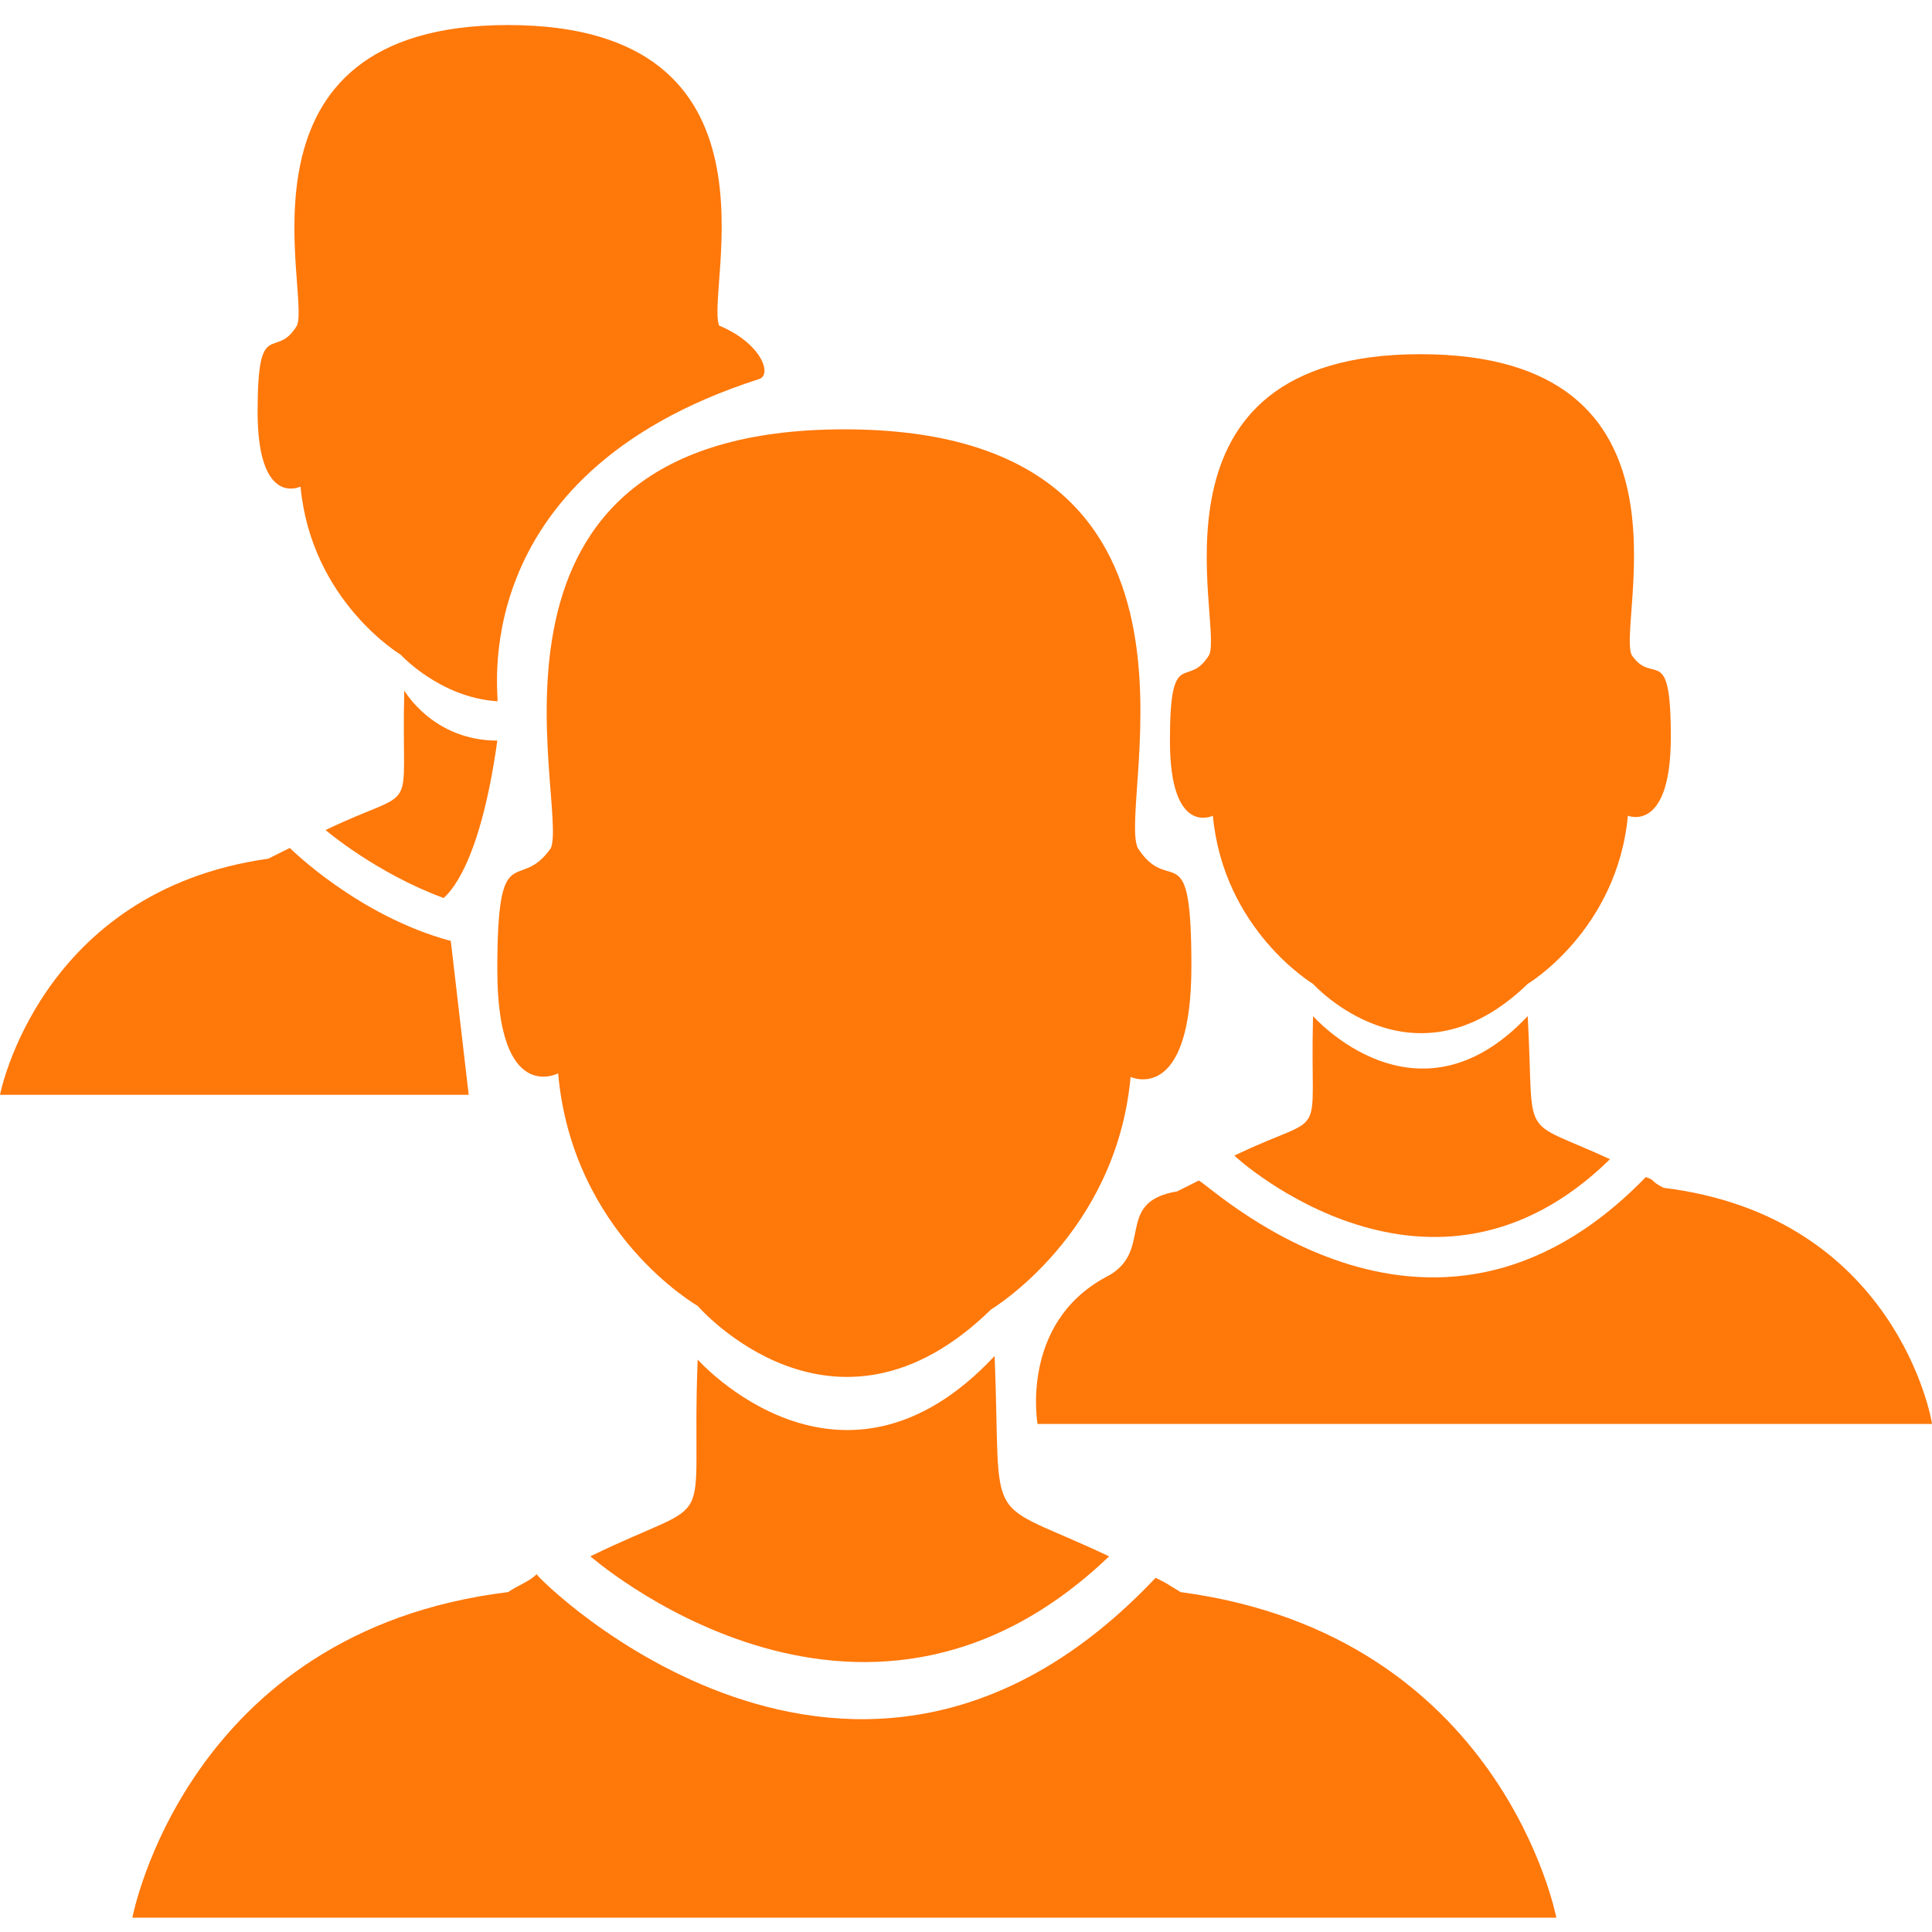 <?xml version="1.0" encoding="utf-8"?>
<!-- Generator: Adobe Illustrator 23.0.3, SVG Export Plug-In . SVG Version: 6.00 Build 0)  -->
<svg version="1.1" id="Lager_1" xmlns="http://www.w3.org/2000/svg" xmlns:xlink="http://www.w3.org/1999/xlink" x="0px" y="0px"
	 viewBox="0 0 54 54" style="enable-background:new 0 0 54 54;" xml:space="preserve">
<style type="text/css">
	.st0{display:none;}
	.st1{display:inline;}
	.st2{display:inline;fill:#FFFFFF;}
	.st3{display:inline;fill:none;stroke:#FFFFFF;stroke-width:2;stroke-miterlimit:10;}
	.st4{fill:#FFFFFF;stroke:#FFFFFF;stroke-width:2;stroke-miterlimit:10;}
	.st5{fill:none;stroke:#FFFFFF;stroke-width:2;stroke-miterlimit:10;}
	.st6{fill:#FF780A;}
</style>
<g id="Capa_1" class="st0">
	<g class="st1">
		<path d="M53.2,23.5l-3.1-0.6c-1.8-0.4-3.4-1.6-4-3.4c-0.7-1.7-0.4-3.7,0.7-5.2l2-2.7c0.3-0.4,0.2-0.9-0.1-1.3l-4.2-4.2
			c-0.5-0.3-1-0.3-1.4-0.1l-2.6,1.8C38.9,8.9,37,9,35.3,8.3c-1.8-0.8-3-2.3-3.3-4.2l-0.5-3.3C31.4,0.4,31,0,30.5,0h-6
			c-0.5,0-0.9,0.3-1,0.8l-0.8,4c-0.3,1.8-1.6,3.3-3.3,4c-1.7,0.7-3.6,0.5-5.1-0.5L10.9,6C10.5,5.8,10,5.8,9.7,6.1l-4.2,4.2
			c-0.3,0.3-0.4,0.9-0.1,1.3l2,2.7c1.1,1.5,1.4,3.5,0.7,5.2s-2.2,3-4,3.4L1,23.5c-0.7,0.1-1,0.5-1,1v6c0,0.5,0.4,0.9,0.8,1L4.1,32
			c1.9,0.3,3.4,1.5,4.2,3.2c0.8,1.7,0.6,3.7-0.5,5.2L6,43.1c-0.3,0.4-0.2,0.9,0.1,1.3l4.2,4.2c0.3,0.3,0.9,0.4,1.3,0.1l2.7-2
			c1.5-1.1,3.5-1.4,5.2-0.7s3,2.2,3.4,4l0.6,3.1c0.1,0.5,0.5,0.8,1,0.8h6c0.5,0,0.9-0.4,1-0.8l0.4-2.3c0.3-1.9,1.5-3.5,3.3-4.2
			s3.8-0.5,5.3,0.6l1.9,1.4c0.4,0.3,1,0.2,1.3-0.1l4.2-4.2c0.3-0.3,0.4-0.9,0.1-1.3l-1.8-2.6c-1.1-1.6-1.2-3.5-0.5-5.2
			c0.8-1.7,2.3-2.9,4.2-3.2l3.3-0.5c0.5-0.1,0.8-0.5,0.8-1v-6C54,24,53.7,23.6,53.2,23.5z M52,29.6L49.6,30c-2.5,0.4-4.7,2-5.7,4.4
			s-0.8,5,0.7,7.1l1.3,2l-3.1,3.1l-1.2-0.9c-2.1-1.6-4.8-1.9-7.2-0.9s-4.1,3.1-4.5,5.7L29.6,52h-4.3l-0.4-2.3
			c-0.5-2.5-2.2-4.6-4.6-5.5s-5-0.6-7.1,0.9l-2,1.5l-3.1-3.1l1.3-2c1.4-2.1,1.7-4.8,0.7-7.1c-1-2.4-3.2-4-5.7-4.4L2,29.6v-4.3
			l2.3-0.4c2.5-0.5,4.6-2.2,5.5-4.6c0.9-2.4,0.6-5-0.9-7.1l-1.5-2l3.1-3.1l2.7,1.8c2.1,1.4,4.7,1.7,7,0.7s4-3,4.5-5.5L25.3,2h4.3
			L30,4.4c0.4,2.5,2,4.7,4.4,5.7s5,0.8,7.1-0.7l2-1.3l3.1,3.1l-1.5,2c-1.5,2.1-1.9,4.7-0.9,7.1c0.9,2.4,3,4.1,5.5,4.6l2.3,0.4
			C52,25.3,52,29.6,52,29.6z"/>
		<path d="M27.5,17C21.7,17,17,21.7,17,27.5S21.7,38,27.5,38S38,33.3,38,27.5S33.3,17,27.5,17z M27.5,36c-4.7,0-8.5-3.8-8.5-8.5
			s3.8-8.5,8.5-8.5s8.5,3.8,8.5,8.5S32.2,36,27.5,36z"/>
		<path d="M27.5,22c-3,0-5.5,2.5-5.5,5.5s2.5,5.5,5.5,5.5s5.5-2.5,5.5-5.5S30.5,22,27.5,22z M27.5,31c-1.9,0-3.5-1.6-3.5-3.5
			s1.6-3.5,3.5-3.5s3.5,1.6,3.5,3.5S29.4,31,27.5,31z"/>
	</g>
</g>
<g class="st0">
	<circle class="st2" cx="86.1" cy="27.6" r="4.6"/>
	<circle class="st3" cx="86.1" cy="27.6" r="8.6"/>
	<path class="st2" d="M111.9,31.5v-8c-14.1-2.9-4.5-11.8-4.5-11.8L101.8,6c-11,7.7-11.6-5.2-11.6-5.2h-8C81.2,15.3,69.7,6,69.7,6
		l-5.6,5.7c9.2,11.5-4.5,11.8-4.5,11.8v8c13.7,1.4,5.2,11.6,5.2,11.6l5.7,5.6c11.2-8.3,11.8,4.5,11.8,4.5h8
		c1.7-12.4,10.8-4.5,10.8-4.5l5.7-5.6C98.2,32.4,111.9,31.5,111.9,31.5z M86.1,42c-8,0-14.5-6.5-14.5-14.5S78.1,13,86.1,13
		s14.5,6.5,14.5,14.5C100.5,35.5,94.1,42,86.1,42z"/>
	<g class="st1">
		<rect x="63" y="62.4" class="st4" width="51.7" height="10.9"/>
		<rect x="63" y="73.3" class="st5" width="51.7" height="36.7"/>
		<line class="st5" x1="63" y1="97.7" x2="114.7" y2="97.7"/>
		<line class="st5" x1="102.5" y1="73.3" x2="102.5" y2="110"/>
		<line class="st5" x1="63" y1="85.5" x2="114.7" y2="85.5"/>
		<line class="st5" x1="74.7" y1="73.3" x2="74.7" y2="110"/>
		<line class="st5" x1="88.9" y1="73.3" x2="88.9" y2="110"/>
		<line class="st5" x1="88.9" y1="97.7" x2="102.5" y2="85.5"/>
		<line class="st5" x1="88.9" y1="85.5" x2="102.5" y2="97.7"/>
		<ellipse class="st5" cx="80.6" cy="61.4" rx="3.2" ry="3.8"/>
		<ellipse class="st5" cx="98.6" cy="61.4" rx="3.2" ry="3.8"/>
		<ellipse class="st5" cx="89.6" cy="61.4" rx="3.2" ry="3.8"/>
	</g>
	<path class="st1" d="M46.7,41.8l-9.2-4.6c-0.9-0.4-1.4-1.3-1.4-2.3v-3.3c0.2-0.3,0.5-0.6,0.7-0.9c1.2-1.7,2.2-3.6,2.9-5.6
		c1.4-0.6,2.2-2,2.2-3.5v-3.9c0-0.9-0.3-1.8-1-2.5v-5.1c0.1-0.5,0.3-3.7-2-6.3c-2-2.3-5.2-3.4-9.6-3.4s-7.6,1.1-9.6,3.4
		c-1.4,1.6-1.9,3.4-2,4.6c-1.7-0.9-3.6-1.3-5.8-1.3c-10,0-10.6,8.6-10.6,8.7v4.4c-0.6,0.7-1,1.5-1,2.3v3.3c0,1,0.5,2,1.3,2.7
		c0.8,3,2.8,5.3,3.5,6.1v2.7c0,0.8-0.4,1.5-1.1,1.9l-6.4,4c-2.5,1.3-4,3.9-4,6.7v3.7H7h2h42.5v-3.9C51.5,46.3,49.7,43.3,46.7,41.8z
		 M7,49.4v2.2H-4.6v-1.7c0-2.1,1.1-4,3-5.1l6.4-4C6.2,40,7,38.7,7,37.2v-3.5l-0.3-0.3c0,0-2.6-2.4-3.4-5.8l-0.1-0.4L2.9,27
		c-0.4-0.3-0.7-0.8-0.7-1.3v-3.3c0-0.3,0.2-0.8,0.6-1.1L3.1,21v-5.2c0-0.3,0.5-6.8,8.7-6.8c2.3,0,4.3,0.5,5.8,1.6v4.6
		c-0.6,0.7-1,1.6-1,2.5v3.9c0,0.3,0,0.6,0.1,0.9c0,0.1,0.1,0.2,0.1,0.3c0.1,0.2,0.1,0.3,0.2,0.5l0,0c0.2,0.5,0.6,1,1.1,1.3
		c0,0,0,0,0,0.1c0.1,0.2,0.1,0.4,0.2,0.7l0.1,0.3v0.1c0,0.1,0.1,0.2,0.1,0.3c0.1,0.2,0.1,0.3,0.2,0.5c0,0.1,0.1,0.2,0.1,0.2
		c0.1,0.2,0.2,0.4,0.2,0.6c0,0,0,0.1,0.1,0.1l0.1,0.1c0,0.1,0.1,0.1,0.1,0.2c0.1,0.2,0.2,0.4,0.3,0.6v0.1c0.1,0.1,0.1,0.2,0.2,0.4
		c0.1,0.2,0.2,0.4,0.3,0.6c0.1,0.1,0.1,0.2,0.1,0.3c0.1,0.2,0.3,0.5,0.4,0.7l0.1,0.1c0.2,0.4,0.4,0.7,0.6,0.9c0,0.1,0.1,0.1,0.1,0.2
		l0.1,0.1V35c0,0.9-0.5,1.8-1.3,2.2l-2.6,1.4h-0.4L17,38.8l-5.4,3C8.8,43.3,7,46.2,7,49.4z M49.6,51.6H9v-2.2c0-2.5,1.4-4.8,3.5-6
		l8.6-4.7c1.4-0.8,2.3-2.3,2.3-3.9v-3.9l0,0l-0.2-0.2l0,0c0,0-0.1-0.1-0.2-0.2l0,0c-0.1-0.1-0.1-0.1-0.2-0.2l0,0
		c-0.1-0.2-0.3-0.5-0.5-0.8l0,0c-0.1-0.1-0.2-0.3-0.3-0.5l0,0c-0.2-0.4-0.5-0.8-0.7-1.2l0,0c-0.1-0.2-0.2-0.5-0.4-0.8l0,0
		c0,0,0-0.1-0.1-0.1l0,0c-0.1-0.1-0.1-0.2-0.2-0.4c0,0,0-0.1-0.1-0.1c-0.1-0.1-0.1-0.3-0.2-0.4c-0.1-0.3-0.2-0.5-0.3-0.8L19.9,25
		c0,0,0,0,0-0.1c-0.1-0.3-0.2-0.6-0.3-0.9l-0.1-0.4l-0.3-0.2c-0.6-0.4-0.9-1-0.9-1.6v-3.9c0-0.5,0.2-1,0.6-1.4l0.3-0.3v-6V9.7l0,0
		c0-0.7,0-2.8,1.6-4.6s4.3-2.8,8.1-2.8S35.4,3.2,37,5c1.9,2.1,1.6,4.8,1.6,4.9V16l0.3,0.3c0.4,0.4,0.6,0.9,0.6,1.4v3.9
		c0,0.8-0.6,1.6-1.4,1.8L38,23.6l-0.2,0.5c-0.6,2-1.6,3.9-2.7,5.5c-0.3,0.4-0.6,0.8-0.8,1l-0.2,0.3v4c0,1.7,1,3.2,2.5,4l9.2,4.6
		c2.3,1.2,3.8,3.5,3.8,6.1V51.6z"/>
</g>
<g id="Lager_3">
	<g>
		<path class="st6" d="M31,43.5"/>
		<path class="st6" d="M32.3,44.1c0.4,0.2,0.2,0.1,0.7,0.4c9,1.2,10.5,9.1,10.5,9.1H23.6H3.7c0,0,1.5-8,10.5-9.1
			c0.3-0.2,0.6-0.3,0.8-0.5C15,44.1,23.9,53,32.3,44.1"/>
		<path class="st6" d="M31,43.5c-3.6-1.7-3-0.6-3.2-5.6c-4.3,4.6-8.3,0.1-8.3,0.1c-0.2,5.1,0.7,3.7-3,5.5C16.4,43.4,24,50.2,31,43.5
			z"/>
		<path class="st6" d="M27.7,36.6c0,0,3.5-2.1,3.9-6.5c0,0,1.7,0.8,1.7-3.1c0-3.8-0.6-1.9-1.5-3.3C31.2,22.4,34.7,12,23.6,12
			s-7.7,10.4-8.2,11.7c-0.9,1.3-1.5-0.4-1.5,3.4s1.7,2.9,1.7,2.9c0.4,4.5,3.9,6.5,3.9,6.5S23.3,40.9,27.7,36.6z"/>
	</g>
	<g>
		<path class="st6" d="M45,32.4"/>
		<path class="st6" d="M46,32.9c0.3,0.1,0.1,0.1,0.5,0.3C53,34,54,39.7,54,39.8H39.7H29c0,0-0.5-2.8,1.9-4.1c1.4-0.7,0.2-2.1,2-2.4
			c0.2-0.1,0.4-0.2,0.6-0.3C33.6,32.9,39.9,39.2,46,32.9"/>
		<path class="st6" d="M45,32.4c-2.6-1.2-2.1-0.4-2.3-4c-3.1,3.3-6,0-6,0c-0.1,3.7,0.5,2.6-2.2,3.9C34.6,32.4,40,37.3,45,32.4z"/>
		<path class="st6" d="M42.7,27.5c0,0,2.5-1.5,2.8-4.7c0,0,1.2,0.5,1.2-2.2s-0.5-1.4-1.1-2.3c-0.4-1,2.1-8.4-5.9-8.4
			s-5.5,7.5-5.9,8.4c-0.6,1-1.1-0.3-1.1,2.4s1.2,2.1,1.2,2.1c0.3,3.2,2.8,4.7,2.8,4.7S39.5,30.6,42.7,27.5z"/>
	</g>
	<g>
		<path class="st6" d="M13.1,30.6L13.1,30.6H0c0,0,1.1-5.7,7.5-6.6c0.2-0.1,0.4-0.2,0.6-0.3c0,0,1.9,1.9,4.5,2.6L13.1,30.6z"/>
		<path class="st6" d="M13.9,20.7c-1.8,0-2.6-1.4-2.6-1.4c-0.1,3.7,0.5,2.6-2.2,3.9c0,0,1.4,1.2,3.3,1.9
			C12.5,25,13.4,24.3,13.9,20.7z"/>
		<path class="st6" d="M21.2,10.6c0.4-0.1,0.1-1-1.1-1.5c-0.4-1,2.1-8.4-5.9-8.4S8.7,8.2,8.3,9.1c-0.6,1-1.1-0.3-1.1,2.4
			s1.2,2.1,1.2,2.1c0.3,3.2,2.8,4.7,2.8,4.7s1.1,1.2,2.7,1.3C14,19.7,12.8,13.3,21.2,10.6z"/>
	</g>
	<path class="st6" d="M13.1,30.6"/>
</g>
</svg>
